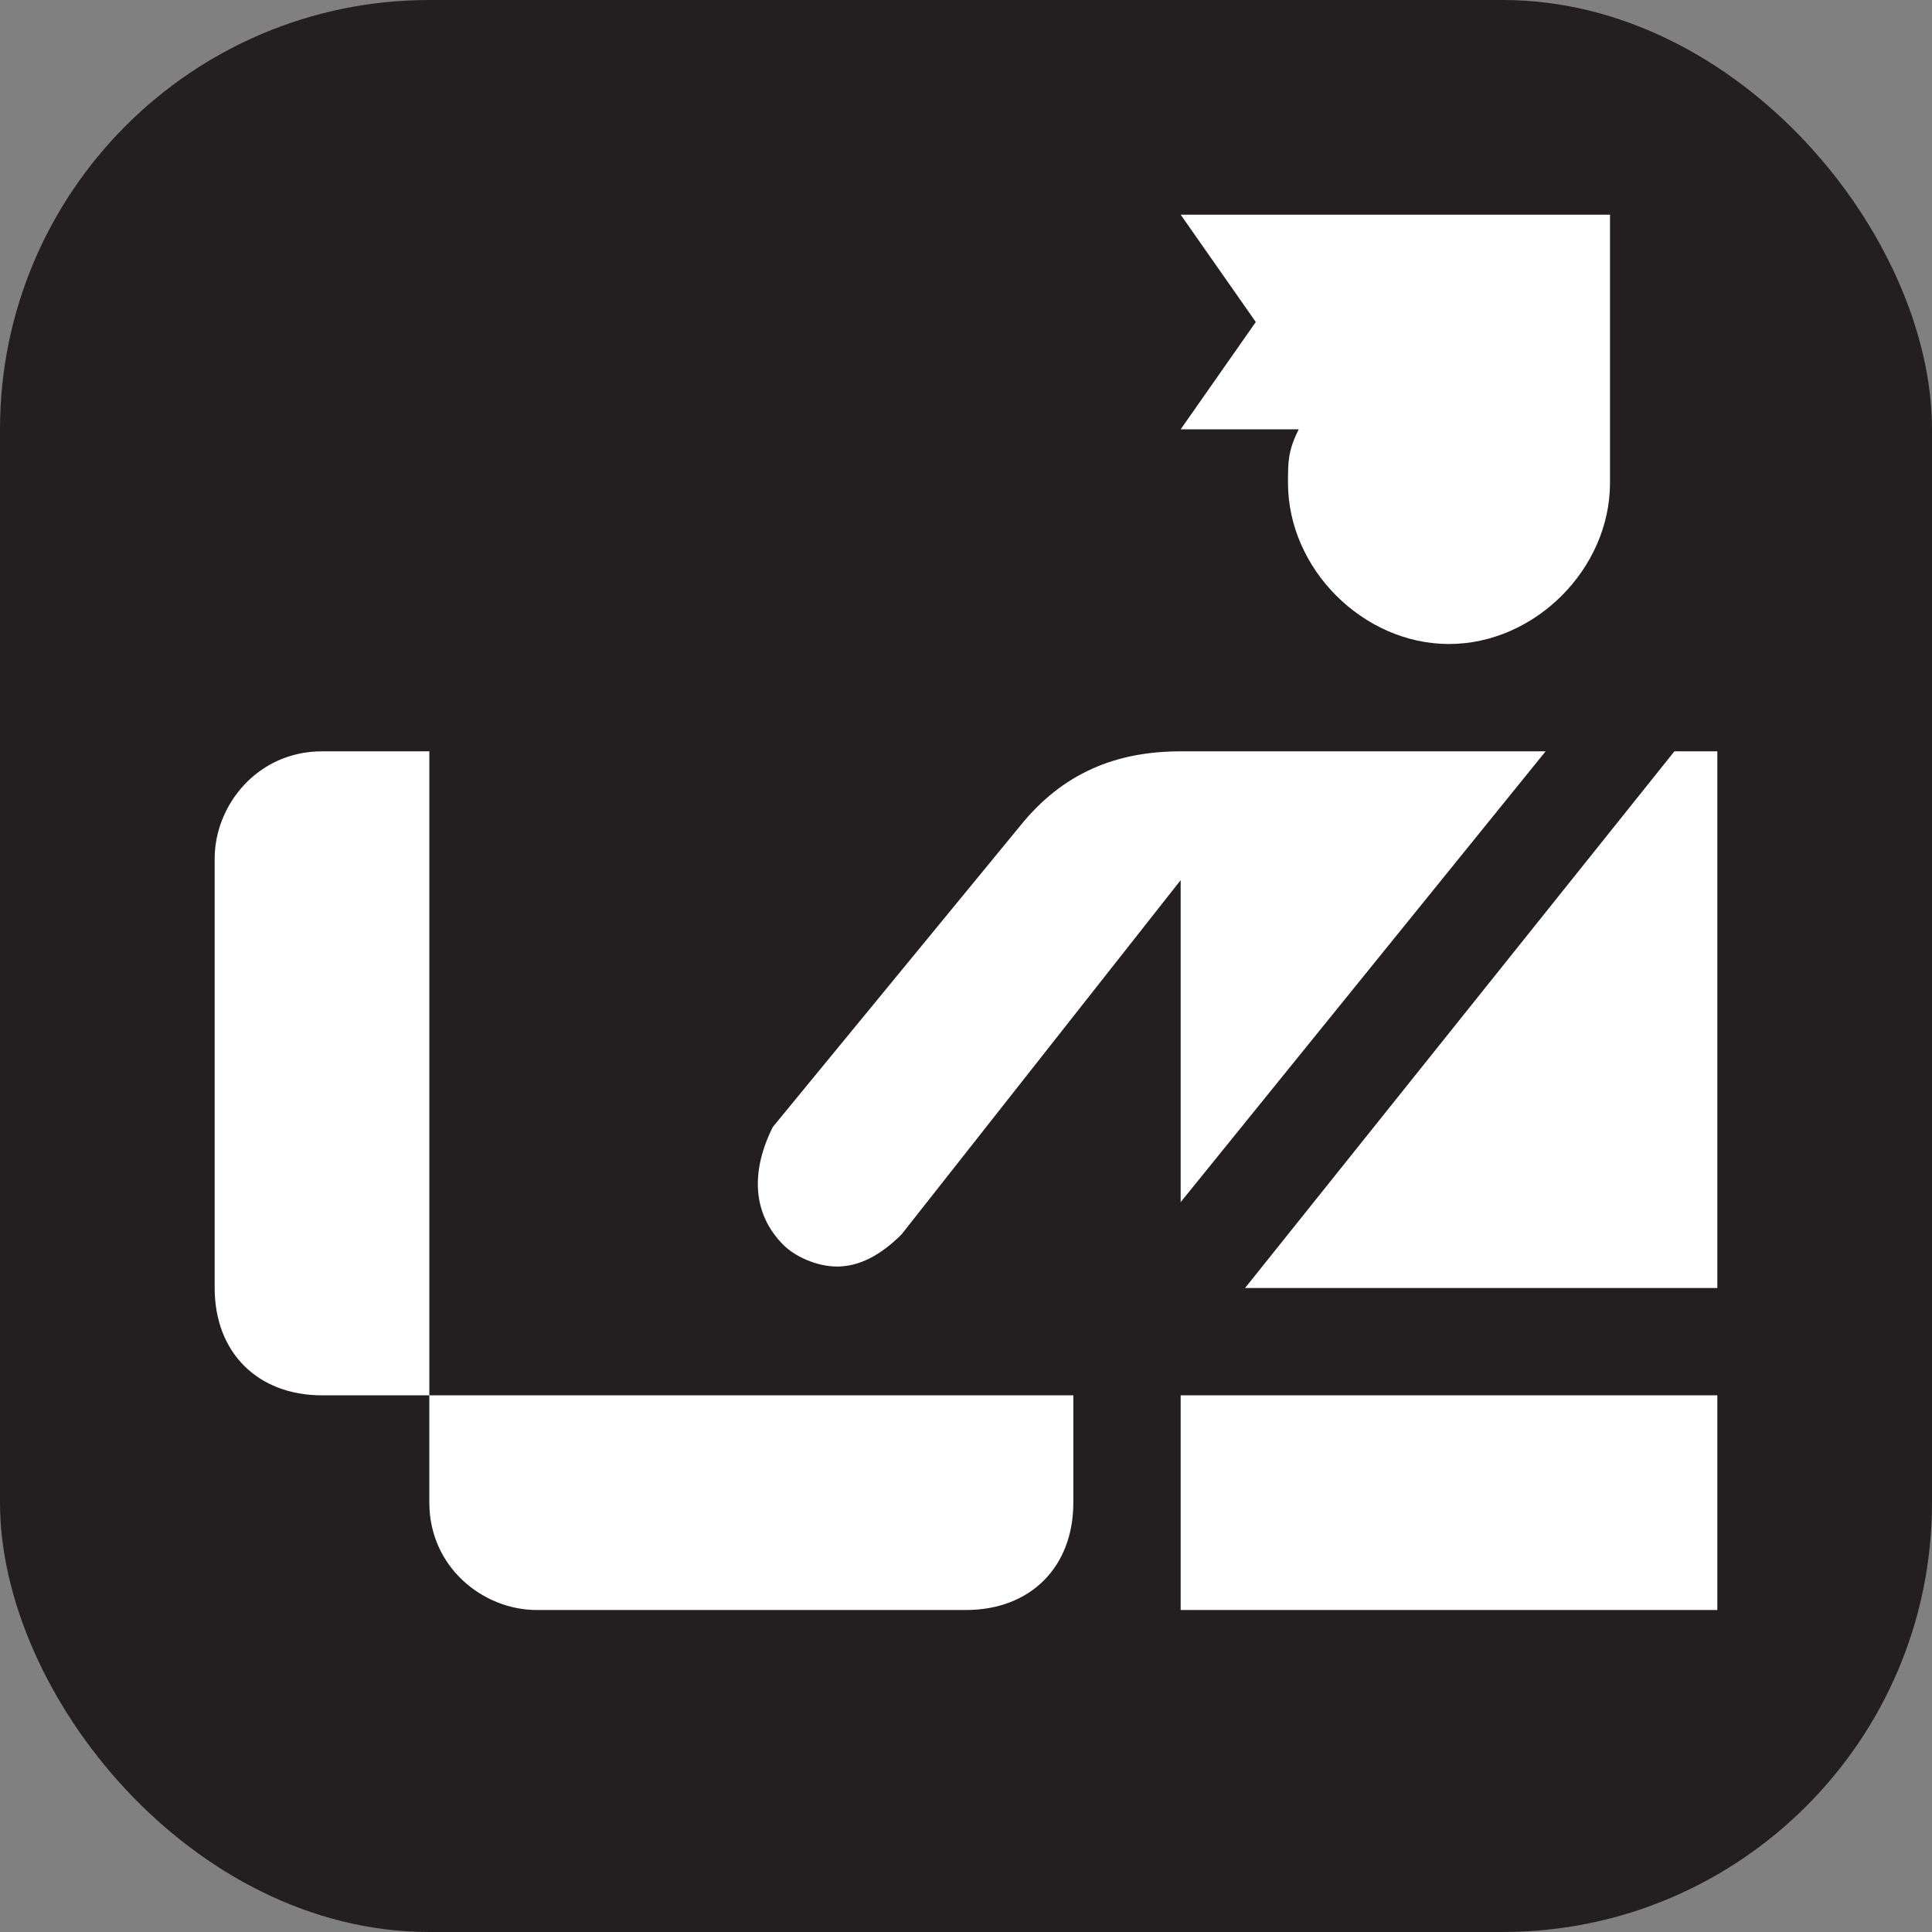 <svg xmlns="http://www.w3.org/2000/svg" viewBox="0 0 18 18" height="18" width="18"><rect x="0" y="0" width="18" height="18" fill="#808080" stroke="none"/><title>customs-white-14.svg</title><rect fill="none" x="0" y="0" width="18" height="18"></rect><rect x="0" y="0" width="18" height="18" rx="4" ry="4" fill="#231f20"></rect><path fill="#ffffff" transform="translate(2 2)" d="M9,11h5v2H9V11z M9.6,10H14V5h-0.4L9.6,10z M9,0l0.7,1l0,0L9,2h1.1C10,2.2,10,2.3,10,2.5
	C10,3.3,10.7,4,11.5,4S13,3.3,13,2.5C13,2.3,13,2,13,2V1V0H9z M12.4,5H9.7l0,0H9.6H9l0,0C8.4,5,7.9,5.2,7.5,5.7L5.2,8.5
	C5,8.9,5,9.3,5.3,9.6c0.1,0.1,0.3,0.2,0.5,0.2s0.4-0.1,0.6-0.3L9,6.2v3L12.4,5z M7,13H3c-0.5,0-1-0.4-1-1l0,0c0-0.5,0-1,0-1h6
	c0,0,0,0.4,0,1l0,0C8,12.6,7.6,13,7,13z M0,10V6c0-0.5,0.4-1,1-1l0,0c0.5,0,1,0,1,0v6c0,0-0.4,0-1,0l0,0C0.4,11,0,10.6,0,10z"></path></svg>